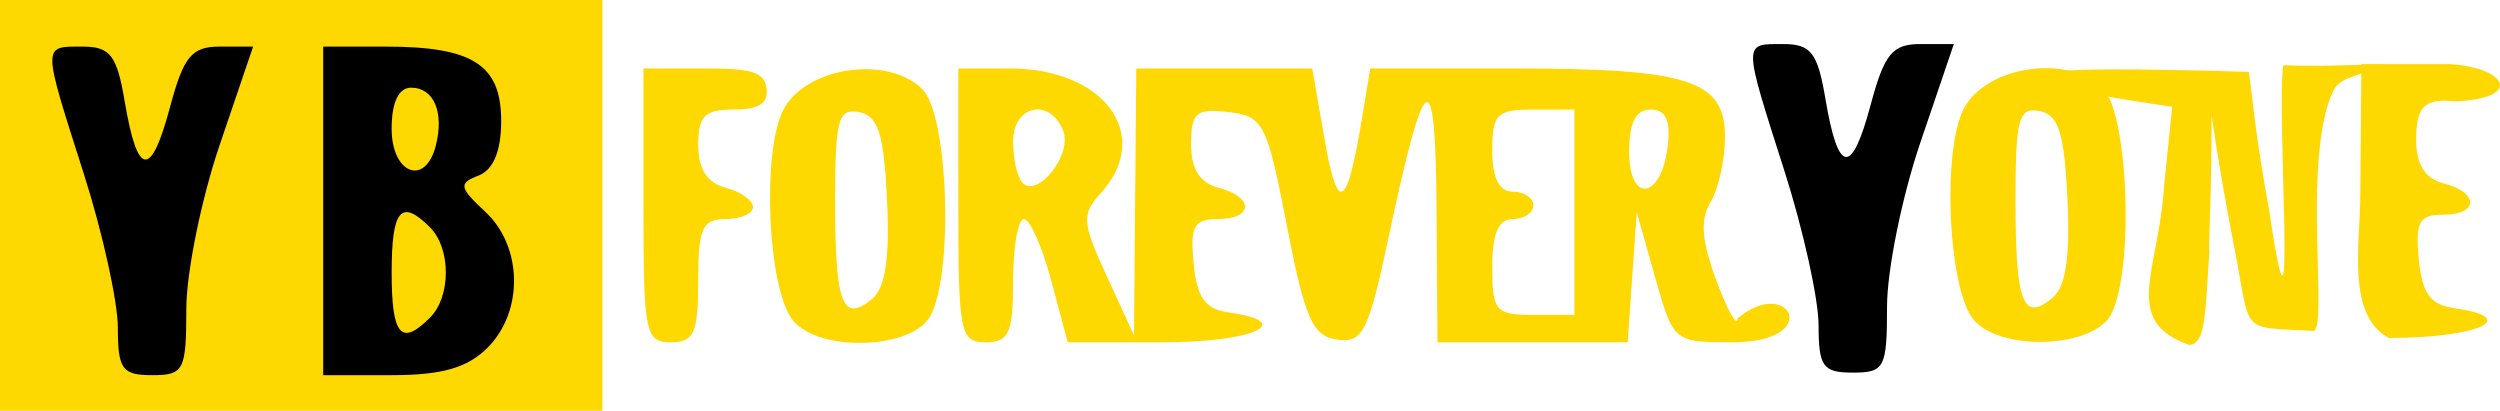 <?xml version="1.0" encoding="UTF-8" standalone="no"?>
<!-- Created with Inkscape (http://www.inkscape.org/) -->

<svg
   xmlns:dc="http://purl.org/dc/elements/1.1/"
   xmlns:cc="http://creativecommons.org/ns#"
   xmlns:rdf="http://www.w3.org/1999/02/22-rdf-syntax-ns#"
   xmlns:svg="http://www.w3.org/2000/svg"
   xmlns="http://www.w3.org/2000/svg"
   xmlns:sodipodi="http://sodipodi.sourceforge.net/DTD/sodipodi-0.dtd"
   xmlns:inkscape="http://www.inkscape.org/namespaces/inkscape"
   version="1.1"
   id="svg4539"
   width="182.611"
   height="30"
   viewBox="0 0 182.611 30"
   sodipodi:docname="logo.svg"
   inkscape:version="0.92.1 r15371"
   inkscape:export-filename="/home/reto/assets/logo.png"
   inkscape:export-xdpi="300.80002"
   inkscape:export-ydpi="300.80002">
  <defs
     id="defs4543" />
  <sodipodi:namedview
     pagecolor="#ffffff"
     bordercolor="#666666"
     borderopacity="1"
     objecttolerance="10"
     gridtolerance="10"
     guidetolerance="10"
     inkscape:pageopacity="1"
     inkscape:pageshadow="2"
     inkscape:window-width="1324"
     inkscape:window-height="708"
     id="namedview4541"
     showgrid="false"
     inkscape:zoom="3.8181818"
     inkscape:cx="11.803079"
     inkscape:cy="31.641374"
     inkscape:window-x="42"
     inkscape:window-y="23"
     inkscape:window-maximized="1"
     inkscape:current-layer="svg4539"
     fit-margin-top="0"
     fit-margin-left="0"
     fit-margin-right="0"
     fit-margin-bottom="0"
     scale-x="0.8" />
  <path
     inkscape:connector-curvature="0"
     id="path4692"
     d="M 0,15 V 0 h 22 22 v 15 15 h -22 H 0 Z m 47,0 V 5 h 4.5 c 3.333,0 4.361,0.231 4.5,1.5 0.139,1.269 -0.944,1.5 -2.5,1.5 -2.024,0 -2.5,0.494 -2.5,2.594 0,1.753 0.649,2.763 2,3.117 1.1,0.288 2,0.921 2,1.406 0,0.486 -0.9,0.883 -2,0.883 -1.704,0 -2,0.667 -2,4.5 0,3.833 -0.296,4.5 -2,4.5 -1.867,0 -2,-0.667 -2,-10 z m 10.93,8.416 C 56.077,21.183 55.619,11.066 57.231,8 58.872,4.881 64.863,4.006 67.376,6.518 c 1.888,1.888 2.296,13.358 0.589,16.547 -1.315,2.457 -8.09,2.694 -10.035,0.35 z m 6.863,-8.814 c -0.234,-4.856 -0.646,-6.148 -2.044,-6.415 -1.53,-0.291 -1.75,0.535 -1.75,6.573 0,7.448 0.541,8.866 2.702,7.073 0.97,-0.805 1.298,-2.973 1.092,-7.231 z M 70,15 V 5 h 3.777 c 6.893,0 10.458,4.872 6.647,9.084 -1.439,1.59 -1.403,2.118 0.416,6.079 l 1.992,4.337 L 82.916,14.75 83,5 h 6.424 6.424 l 0.919,5.25 c 0.945,5.401 1.616,5.028 2.701,-1.5 L 100.091,5 h 10.39 C 123.352,5 126,5.851 126,9.989 c 0,1.671 -0.475,3.82 -1.057,4.775 -0.771,1.267 -0.655,2.819 0.43,5.736 0.817,2.2 1.518,3.438 1.557,2.75 3.741,-3.154 6.33,1.717 -0.311,1.75 -4.372,0 -4.384,-0.01 -5.723,-4.75 L 119.553,15.5 l -0.331,4.75 -0.331,4.75 H 111.945 105 L 104.932,15.25 c -0.076,-10.913 -0.836,-10.466 -3.498,2.055 -1.479,6.955 -1.889,7.772 -3.772,7.5 C 95.871,24.546 95.314,23.283 94.002,16.5 92.547,8.982 92.289,8.481 89.727,8.184 c -2.365,-0.274 -2.727,0.037 -2.727,2.344 0,1.819 0.632,2.825 2,3.183 C 91.621,14.396 91.577,16 88.937,16 c -1.726,0 -2.012,0.532 -1.75,3.25 0.24,2.491 0.839,3.325 2.563,3.57 5.004,0.711 1.799,2.18 -4.754,2.18 h -7.004 l -1.204,-4.5 C 76.127,18.025 75.229,16 74.793,16 c -0.436,0 -0.793,2.025 -0.793,4.5 0,3.833 -0.296,4.5 -2,4.5 -1.867,0 -2,-0.667 -2,-10 z M 115,15.5 V 8 h -3 c -2.667,0 -3,0.333 -3,3 0,2 0.5,3 1.5,3 0.825,0 1.5,0.45 1.5,1 0,0.55 -0.675,1 -1.5,1 -1.048,0 -1.5,1.056 -1.5,3.5 0,3.222 0.238,3.5 3,3.5 h 3 z M 77.668,9.578 c -0.95,-2.476 -3.668,-1.916 -3.668,0.756 0,1.283 0.311,2.644 0.69,3.024 1.124,1.124 3.636,-2.064 2.978,-3.78 z m 44.148,1.095 C 122.041,8.779 121.677,8 120.566,8 119.483,8 119,8.951 119,11.083 c 0,3.826 2.356,3.483 2.816,-0.41 z"
     style="fill:#fdd801"
     sodipodi:nodetypes="cccccccccscszsssssssssssssssscsccssscccccsccsscscccccccccsssssssscscssssccccsssssssccssssssss" />
  <path
     inkscape:connector-curvature="0"
     id="path4686"
     d="m 8.608,23.942 c 0,-1.904 -1.119,-6.967 -2.487,-11.25 C 3.072,3.143 3.074,3.404 6.02,3.404 c 2.034,0 2.518,0.626 3.087,3.995 0.934,5.527 1.911,5.658 3.306,0.446 0.995,-3.719 1.585,-4.441 3.632,-4.441 h 2.444 l -2.44,7.175 c -1.342,3.946 -2.44,9.346 -2.44,12 0,4.48 -0.179,4.825 -2.5,4.825 -2.185,0 -2.5,-0.436 -2.5,-3.462 z M 23.608,15.404 V 3.404 h 4.566 c 6.371,0 8.434,1.328 8.434,5.428 0,2.204 -0.57,3.576 -1.657,3.994 -1.471,0.564 -1.415,0.862 0.5,2.646 2.73,2.543 2.805,7.284 0.157,9.932 -1.467,1.467 -3.333,2 -7,2 h -5 z m 7.8,7.8 c 1.543,-1.542 1.543,-5.058 0,-6.6 -2.114,-2.114 -2.8,-1.307 -2.8,3.3 0,4.607 0.686,5.414 2.8,3.3 z m 0.421,-12.55 c 0.634,-2.446 -0.131,-4.25 -1.804,-4.25 -0.907,0 -1.417,1.078 -1.417,3 0,3.29 2.445,4.24 3.221,1.25 z"
     style="fill:#000000" />
  <path
     inkscape:connector-curvature="0"
     id="path4686-9"
     d="m 132.836,23.756 c 0,-1.904 -1.119,-6.967 -2.487,-11.25 -3.049,-9.548 -3.047,-9.288 -0.101,-9.288 2.034,0 2.518,0.626 3.087,3.995 0.934,5.527 1.911,5.658 3.306,0.446 0.995,-3.719 1.585,-4.441 3.632,-4.441 h 2.444 l -2.44,7.175 c -1.342,3.946 -2.44,9.346 -2.44,12 0,4.48 -0.179,4.825 -2.5,4.825 -2.185,0 -2.5,-0.436 -2.5,-3.462 z"
     style="fill:#000000"
     sodipodi:nodetypes="ssssssccsss" />
  <path
     inkscape:connector-curvature="0"
     id="path4692-3"
     d="m 144.153,23.34 c -1.853,-2.233 -2.312,-12.349 -0.699,-15.416 1.641,-3.119 7.632,-3.994 10.144,-1.482 1.888,1.888 2.296,13.358 0.589,16.547 -1.315,2.457 -8.09,2.694 -10.035,0.35 z m 6.863,-8.814 c -0.234,-4.856 -0.646,-6.148 -2.044,-6.415 -1.53,-0.291 -1.75,0.535 -1.75,6.573 0,7.448 0.541,8.866 2.702,7.073 0.97,-0.805 1.298,-2.973 1.092,-7.231 z"
     style="fill:#fdd801"
     sodipodi:nodetypes="sssssssscs" />
  <path
     inkscape:connector-curvature="0"
     id="path4692-1"
     d="m 172.406,14.433 0.084,-9.75 h 6.424 c 4.071,0.224 5.547,2.476 0.434,2.725 -2.365,-0.274 -2.858,0.495 -2.858,2.802 0,1.819 0.632,2.825 2,3.183 2.621,0.686 2.577,2.29 -0.063,2.29 -1.726,0 -2.012,0.532 -1.75,3.25 0.24,2.491 0.839,3.325 2.563,3.57 5.004,0.711 1.799,2.18 -4.754,2.18 -3.068,-1.656 -2.111,-6.764 -2.08,-10.25 z"
     style="fill:#fdd801"
     sodipodi:nodetypes="ccccssssccc" />
  <path
     inkscape:connector-curvature="0"
     id="path4692-0"
     d="m 158.067,13.649 0.602,-5.851 c 0,0 -20.543,-2.854 -2.701,-2.728 4.822,0.06 7.396,0.158 8.294,0.184 0.303,2.034 0.406,4.151 1.472,10.046 2.125,14.245 0.516,-7.266 1.051,-10.538 0,0 1.863,0.081 3.598,0.028 1.734,-0.053 3.599,-0.08 3.599,-0.08 -1.689,0.955 -3.04,0.82 -3.572,1.969 -2.349,5.071 -0.218,17.995 -1.522,17.485 -5.348,-0.288 -4.439,0.298 -5.654,-5.929 -1.231,-6.312 -1.688,-9.854 -1.688,-9.854 5e-5,6.326 -0.226,8.852 -0.168,10.036 -0.309,4.849 -0.303,6.622 -1.439,6.782 -5.019,-1.731 -2.249,-5.388 -1.872,-11.55 z"
     style="fill:#fdd801;stroke-width:0.911"
     sodipodi:nodetypes="cccccczcscscccc" />
</svg>

